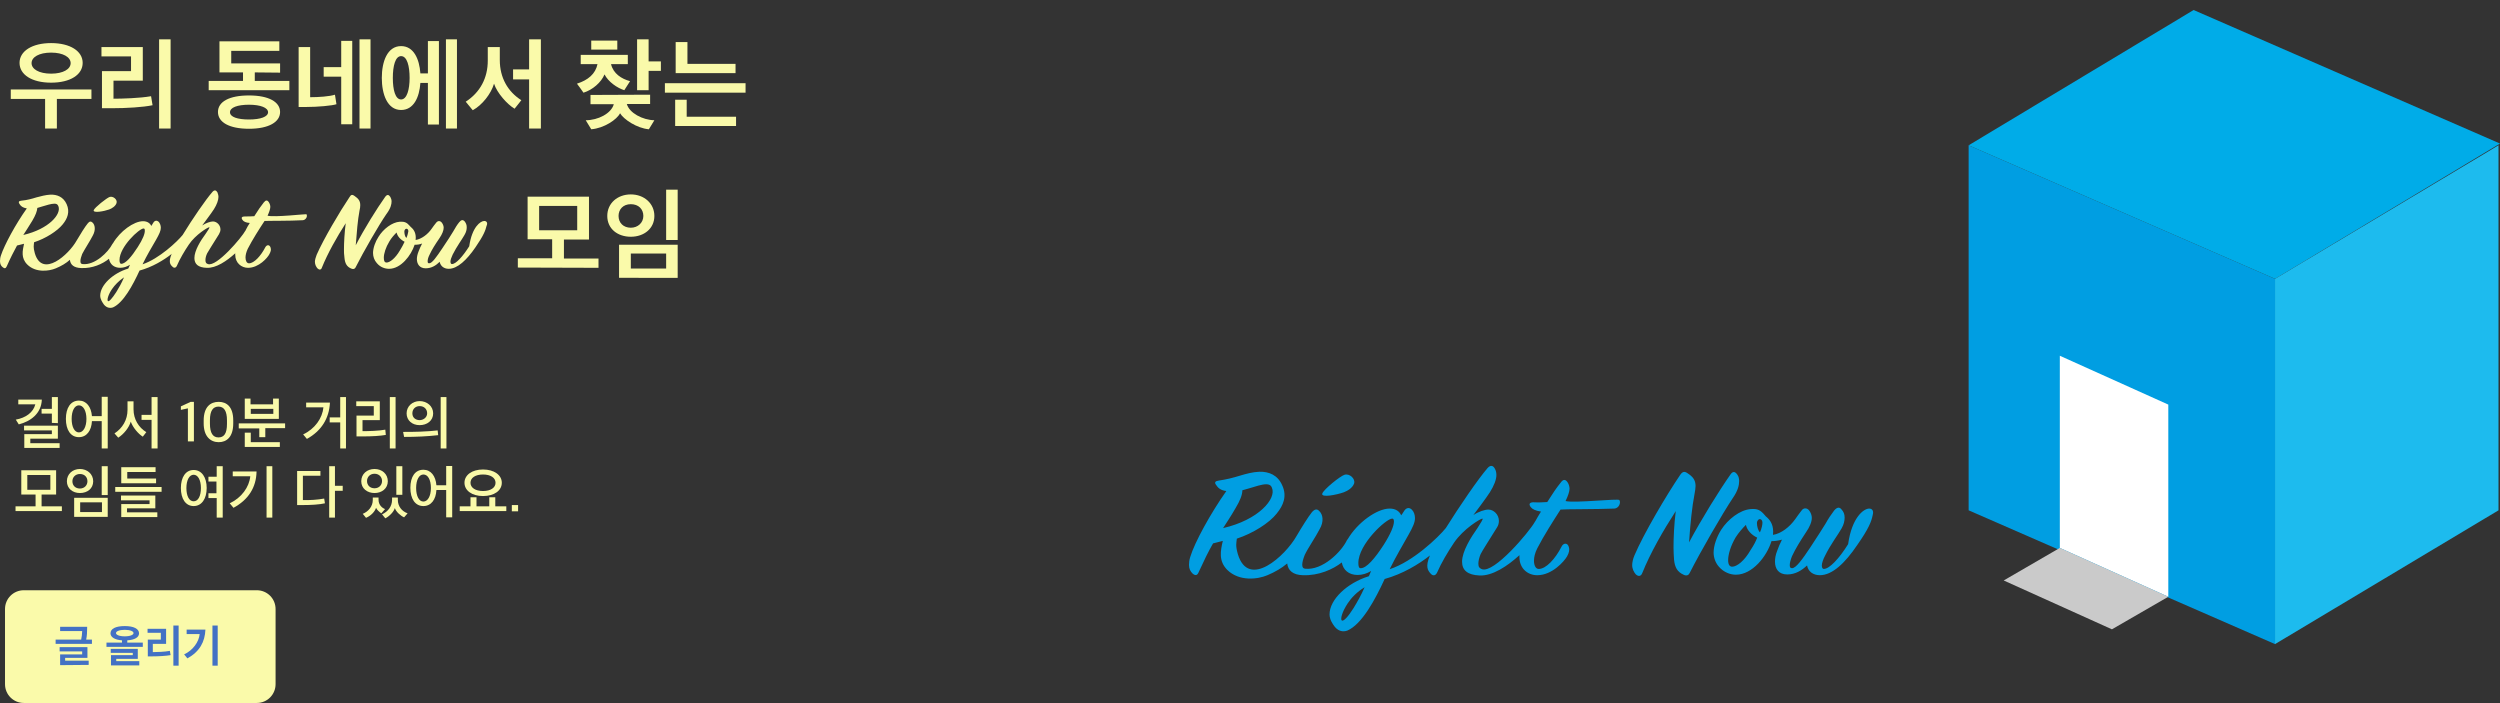 <?xml version="1.0" encoding="utf-8"?>
<!-- Generator: Adobe Illustrator 27.8.1, SVG Export Plug-In . SVG Version: 6.00 Build 0)  -->
<svg version="1.1" id="_레이어_2" xmlns="http://www.w3.org/2000/svg" xmlns:xlink="http://www.w3.org/1999/xlink" x="0px"
	 y="0px" viewBox="0 0 997.9 280.6" style="enable-background:new 0 0 997.9 280.6;" xml:space="preserve">
<rect x="0" y="0" width="997.9" height="280.6" fill="#333333" stroke="none"/>
<style type="text/css">
	.st0{fill:#FAFAAA;}
	.st1{fill:#4371C4;}
	.st2{fill:#009EE2;}
	.st3{fill:#FFFFFF;}
	.st4{fill:#CACACA;}
	.st5{fill:#00ACE8;}
	.st6{fill:#1DBBEE;}
</style>
<g>
	<path class="st0" d="M7.5,169.4l-1.2-1.9c4-0.7,7-2.9,7.8-6.1H7.3v-1.9h9.4C16.5,165.1,12.2,168.2,7.5,169.4L7.5,169.4z M9.7,178.8
		v-5.5h11v-1.5H9.6v-1.9h13.5v5.2h-11v1.8h11.7v1.9H9.7L9.7,178.8z M20.7,168.8v-3.7h-4.1v-1.9h4.1v-4.7h2.4v10.4L20.7,168.8
		L20.7,168.8z"/>
	<path class="st0" d="M31.5,159.9c3,0,4.9,2.5,5.2,6.2h3.9v-7.7H43V179h-2.4v-10.9h-3.9c-0.2,3.8-2.1,6.4-5.2,6.4
		c-3.3,0-5.2-2.9-5.2-7.3S28.2,159.9,31.5,159.9L31.5,159.9z M31.5,161.8c-1.7,0-2.9,2.1-2.9,5.4s1.2,5.4,2.9,5.4s3-2.1,3-5.4
		S33.2,161.8,31.5,161.8z"/>
	<path class="st0" d="M57,174.3c-1.8-1.1-4-3.7-4.8-6c-0.7,2.4-2.8,5-5,6.4l-1.5-1.7c3.2-2.1,5.2-5.4,5.2-9.4v-3.4h2.4v3.2
		c0,3.9,2,7.2,5.1,9.1L57,174.3L57,174.3z M60.5,179v-11.4h-4v-2h4v-7.1h2.4V179H60.5L60.5,179z"/>
	<path class="st0" d="M75,163l-2.8,0.6v-1.4l3.9-1.8h1.3v15.8H75V163z"/>
	<path class="st0" d="M81.3,169v-1.1c0-5.6,2.8-7.5,6-7.5s5.8,2,5.8,7.4v1.2c0,5.4-2.6,7.5-5.8,7.5S81.3,174.3,81.3,169L81.3,169z
		 M90.6,169.2v-1.4c0-3.8-1.2-5.5-3.4-5.5s-3.4,1.7-3.4,5.4v1.4c0,3.8,1.2,5.5,3.4,5.5S90.6,173.1,90.6,169.2z"/>
	<path class="st0" d="M103.5,174.6V171h-8.2v-2h18.5v1.9h-7.9v3.6h-2.4V174.6z M97.7,167.2v-8.1h2.3v2.3h9v-2.3h2.3v8.1H97.7
		L97.7,167.2z M97.7,178.4v-5.7h2.4v3.8h11.6v1.9H97.7L97.7,178.4z M109.1,163.2h-9v2h9V163.2z"/>
	<path class="st0" d="M122.5,175.2l-1.5-1.8c4.7-2.2,7.7-6.5,8.1-10.8h-6.9v-1.9h9.5C131.4,167,128.3,172,122.5,175.2L122.5,175.2z
		 M135.8,179v-10.4h-4.2v-2h4.2v-8.1h2.3V179H135.8L135.8,179z"/>
	<path class="st0" d="M154,173.6c-2.2,0.4-5.5,0.6-9.2,0.6h-2.5v-8.3h6.9v-3.8h-7v-1.9h9.4v7.5h-6.9v4.4c2.4,0,6.5-0.1,9.1-0.6
		L154,173.6L154,173.6z M155.6,179v-20.5h2.3V179H155.6z"/>
	<path class="st0" d="M174.9,173.7c-4.4,0.5-8.8,0.7-13.6,0.7l-0.4-2c2.2,0,4.4,0,6.8-0.1c2.9-0.1,5.2-0.3,7-0.5L174.9,173.7z
		 M167.5,169.7c-3,0-5.2-1.9-5.2-4.7s2.3-4.9,5.2-4.9s5.4,2,5.4,4.9S170.5,169.7,167.5,169.7z M167.5,162.1c-1.6,0-2.9,1.1-2.9,2.9
		s1.4,2.7,2.9,2.7s3-1.1,3-2.7C170.5,163.2,169.2,162.1,167.5,162.1z M178.2,179h-2.3v-20.5h2.3V179z"/>
	<path class="st0" d="M6.2,204v-1.9h8v-4.7H8.5v-9.7h13.9v9.7h-5.8v4.7h8.1v1.9H6.2L6.2,204z M20.1,189.6h-9.2v5.9h9.2
		C20.1,195.5,20.1,189.6,20.1,189.6z"/>
	<path class="st0" d="M31.9,196.8c-2.9,0-5.2-1.8-5.2-4.7s2.3-4.9,5.2-4.9s5.3,2,5.3,4.9S34.9,196.8,31.9,196.8z M31.9,189.2
		c-1.8,0-3,1.3-3,2.9c0,1.7,1.2,2.9,3,2.9s3-1.3,3-2.9S33.8,189.2,31.9,189.2z M29.6,206.3v-7.6H43v7.6H29.6z M40.6,200.5H32v3.9
		h8.7v-3.9H40.6z M43,186.1v11.5h-2.4v-11.5H43z"/>
	<path class="st0" d="M46,196.3v-1.9h18.5v1.9H46z M48.4,206.4v-5.2h11.3v-1.5H48.3v-1.9H62v5.1H50.7v1.6h12.1v1.9L48.4,206.4
		L48.4,206.4z M48.4,192.9v-6.4h13.7v1.9H50.8v2.6h11.5v1.9H48.4z"/>
	<path class="st0" d="M77.3,187.6c3.2,0,5.2,2.9,5.2,7.2s-2,7.2-5.2,7.2s-5.1-2.9-5.1-7.2S74.1,187.6,77.3,187.6z M77.3,189.5
		c-1.7,0-2.9,2.1-2.9,5.3s1.1,5.3,2.9,5.3s2.9-2.1,2.9-5.3S79,189.5,77.3,189.5z M83.2,196.9h3.2v-4.7h-3.2v-1.9h3.3v-4.2h2.4v20.5
		h-2.4v-7.8h-3.3V196.9z"/>
	<path class="st0" d="M93.2,202.7l-1.5-1.8c4.7-2.2,7.8-6.5,8.2-10.8h-7v-1.9h9.5C102.3,194.6,99.1,199.5,93.2,202.7L93.2,202.7z
		 M106.4,206.6v-20.5h2.3v20.5H106.4z"/>
	<path class="st0" d="M129.7,200.9c-2.2,0.5-5.5,0.7-8.9,0.7h-2.2V188h9.3v1.9h-7v9.7c2.5,0.1,5.9-0.1,8.5-0.6L129.7,200.9
		L129.7,200.9z M133.7,195.9v10.7h-2.3v-20.5h2.3v7.8h3.1v2H133.7L133.7,195.9z"/>
	<path class="st0" d="M149.5,196.8c-2.9,0-5.3-1.8-5.3-4.7s2.3-4.9,5.3-4.9s5.3,2,5.3,4.9S152.4,196.8,149.5,196.8z M150.1,202.7
		c-0.5,1.6-2.1,3.2-4,4l-1.3-1.6c2.2-0.9,4-2.9,4-5.5v-1h2.3v0.9c0,2.1,1.5,3.3,2.6,3.7l-1.5,1.7
		C151.5,204.4,150.5,203.6,150.1,202.7L150.1,202.7z M149.5,189.1c-1.8,0-3,1.3-3,2.9c0,1.7,1.2,2.9,3,2.9s3-1.3,3-2.9
		S151.3,189.1,149.5,189.1z M161.3,206.5c-1.4-0.6-3.2-2.2-3.7-3.7c-0.4,1.5-2.2,3.3-3.8,4.1l-1.3-1.6c2.4-1.1,4-3.2,4-5.8v-0.9h2.3
		v0.9c0,2.6,1.6,4.6,3.9,5.4L161.3,206.5L161.3,206.5z M160.6,186.1v11.4h-2.4v-11.4H160.6z"/>
	<path class="st0" d="M169,187.5c3,0,4.9,2.5,5.2,6.2h3.9V186h2.4v20.5h-2.4v-10.9h-3.9c-0.2,3.8-2.1,6.4-5.2,6.4
		c-3.3,0-5.2-2.9-5.2-7.3S165.7,187.5,169,187.5L169,187.5z M169,189.4c-1.7,0-2.9,2.1-2.9,5.4s1.2,5.4,2.9,5.4s3-2.1,3-5.4
		S170.8,189.4,169,189.4z"/>
	<path class="st0" d="M183.5,204v-1.9h4.3v-3.6h2.4v3.6h5.1v-3.6h2.4v3.6h4.4v1.9H183.5z M192.8,198c-4.4,0-7.4-2.2-7.4-5.3
		s3-5.3,7.4-5.3s7.5,2.2,7.5,5.3S197.3,198,192.8,198z M192.8,189.4c-3,0-5,1.3-5,3.3s2,3.3,5,3.3s5-1.3,5-3.3
		S195.8,189.4,192.8,189.4z"/>
	<path class="st0" d="M204.3,201.6h2.5v2.5h-2.5V201.6z"/>
</g>
<path class="st0" d="M18,51.4V39.5H4.3v-3.8h32.2v3.8H22.7v11.8H18V51.4z M20.4,33c-7.7,0-12.6-3.2-12.6-7.9s5-7.9,12.6-7.9
	S33,20.4,33,25.1S28.1,33,20.4,33z M20.4,21c-4.8,0-7.8,1.8-7.8,4.2s3,4.2,7.8,4.2s7.8-1.8,7.8-4.2S25.2,21,20.4,21z"/>
<path class="st0" d="M60.9,42c-3.8,0.8-10.4,1.2-16.4,1.2h-3.8V28.4h11.6v-5.9H40.5v-3.7H57v13.4H45.3v7.2c3.4,0,10.5-0.2,15-1
	L60.9,42L60.9,42z M68.1,15.7v35.6h-4.6V15.7H68.1L68.1,15.7z"/>
<path class="st0" d="M101.7,28.9v3.4h13.8V36H83.3v-3.7H97v-3.4h-9.4V16.5h23.9v3.8H92.3v5h19.5V29L101.7,28.9L101.7,28.9z
	 M99.4,51.4c-7.9,0-12.4-2.6-12.4-6.7s4.5-6.6,12.4-6.6s12.4,2.6,12.4,6.6S107.3,51.4,99.4,51.4L99.4,51.4z M99.4,41.8
	c-4.6,0-7.6,1.1-7.6,3s3,2.9,7.6,2.9s7.6-1.1,7.6-2.9S104,41.8,99.4,41.8z"/>
<path class="st0" d="M134.3,41.6c-1.8,0.6-7.6,1.1-11.9,1.1h-3.2V18.8h4.6v20c3.5,0,7.7-0.3,9.9-1L134.3,41.6L134.3,41.6z
	 M129.2,30.6v-3.8h7V16.3h4.4v33.3h-4.4v-19L129.2,30.6L129.2,30.6z M143.5,51.3V15.7h4.4v35.6H143.5z"/>
<path class="st0" d="M170.8,49.7V33.1h-3c-0.4,5.8-2.7,10.8-7.7,10.8c-5.5,0-7.7-6.3-7.7-12.8s2.2-12.7,7.7-12.7
	c5,0,7.3,5.1,7.7,10.9h3V16.4h4.4v33.3L170.8,49.7L170.8,49.7z M160.1,22.4c-2.3,0-3.3,3.9-3.3,8.7s1,8.6,3.3,8.6s3.4-3.9,3.4-8.6
	S162.5,22.4,160.1,22.4z M178,51.3V15.7h4.4v35.6H178z"/>
<path class="st0" d="M205.4,43.4c-3-1.8-7-6.3-8.2-10c-1.2,4.1-4.8,8.6-8.5,10.6l-2.8-3.4c5.7-3.7,8.8-9.4,8.8-16.4v-5.4h4.8V24
	c0,7,3.2,12.6,8.6,16L205.4,43.4z M211.2,51.3V31.7h-6.4v-4h6.4v-12h4.7v35.6H211.2L211.2,51.3z"/>
<path class="st0" d="M231.8,21.9h18.8v3.7h-6.7c0.9,3.8,4.2,5.9,7.6,6.8c-0.8,1.2-1.5,2.4-2.3,3.6c-2.7-0.8-6.4-3.3-7.9-6.3
	c-1.3,3.2-4.8,6.2-8.4,7.3c-0.8-1.2-1.7-2.4-2.6-3.6c4.4-1.4,7.4-3.9,8.2-7.8h-6.7L231.8,21.9L231.8,21.9z M259.5,37.8v3.7h-9.3
	c1,3.6,6.3,6.4,11,6.5l-2.2,3.6c-4.8-0.4-10.1-4-11.5-6.4c-1.2,2.5-6.4,6-11.5,6.4l-2.2-3.6c4.9,0,10.2-2.7,11.2-6.4h-9.3v-3.7
	L259.5,37.8L259.5,37.8z M236,16.2h10.4v3.6H236V16.2z M258.9,28.3V36h-4.6V15.7h4.6v8.8h4.9v3.8H258.9z"/>
<path class="st0" d="M265.4,37v-3.8h32.2V37H265.4z M269.5,50.4V39.8h4.6v6.8h19.7v3.7h-24.3V50.4z M269.7,29.2V16.8h4.7v8.7h19.2
	v3.7H269.7z"/>
<path class="st0" d="M206.7,106.8v-3.7h13.7v-7.6h-9.8v-17h24.5v17.1h-10v7.6h13.8v3.7L206.7,106.8L206.7,106.8z M230.4,82.2h-15.2
	v9.7h15.2V82.2z"/>
<path class="st0" d="M251.8,77.6c5.3,0,9.4,3.6,9.4,8.6s-4.1,8.3-9.4,8.3s-9.4-3.2-9.4-8.3S246.5,77.6,251.8,77.6z M251.8,90.9
	c2.8,0,5-2,5-4.7s-1.9-4.7-5-4.7s-4.9,2.1-4.9,4.7C246.9,88.9,248.8,90.9,251.8,90.9z M247.1,110.9V97.7h23.4v13.2
	C270.5,110.9,247.1,110.9,247.1,110.9z M265.9,101.2h-14.1v6h14.1V101.2z M270.5,75.7v20.1h-4.6V75.7H270.5z"/>
<path class="st0" d="M9.5,235.6h93c4.1,0,7.5,3.3,7.5,7.5v30c0,4.1-3.3,7.5-7.5,7.5h-93c-4.1,0-7.5-3.3-7.5-7.5v-30
	C2,238.9,5.4,235.6,9.5,235.6z"/>
<g>
	<path class="st1" d="M34.4,255.3h2.3v1.7H22.2v-1.7h10.2c0.2-0.9,0.4-2.4,0.4-3.4H24v-1.7h10.8C34.8,252.3,34.7,253.9,34.4,255.3
		L34.4,255.3z M24,265.5v-4.3h8.8V260h-9v-1.7h11.1v4.3H26v1.1h9.4v1.7L24,265.5L24,265.5z"/>
	<path class="st1" d="M49.8,249.9c3.6,0,5.7,1.1,5.7,2.9c0,1.6-1.7,2.6-4.7,2.8v0.9H57v1.7H42.5v-1.7h6.2v-0.9
		c-2.9-0.2-4.6-1.3-4.6-2.8C44.1,251,46.1,249.9,49.8,249.9L49.8,249.9z M44.3,265.6v-4.1H53v-0.9h-8.8V259H55v4h-8.6v0.9h9.2v1.7
		H44.3L44.3,265.6z M49.8,254c2.2,0,3.5-0.6,3.5-1.3s-1.3-1.3-3.5-1.3s-3.5,0.6-3.5,1.3S47.6,254,49.8,254z"/>
	<path class="st1" d="M68.1,261.5c-1.7,0.3-4.7,0.5-7.4,0.5H59v-6.7h5.2v-2.7h-5.3V251h7.4v6H61v3.3c1.5,0,4.7-0.1,6.8-0.5
		L68.1,261.5L68.1,261.5z M71.3,249.7v16h-2.1v-16L71.3,249.7L71.3,249.7z"/>
	<path class="st1" d="M74.8,262.8l-1.3-1.6c3.5-1.6,5.9-5,6.2-8.1h-5.2v-1.8H82C81.8,256.2,79.7,260.1,74.8,262.8L74.8,262.8z
		 M84.8,265.7v-16h2.1v16H84.8z"/>
</g>
<g>
	<path class="st2" d="M536.4,196.5c1.6-0.6,3.5-1.8,4.1-3.5c0.6-1.9-1.8-4.1-3.8-3.5c-1.7,0.5-8.3,5.8-8.9,7.5
		C527.2,198.8,533.6,197.5,536.4,196.5L536.4,196.5z"/>
	<path class="st2" d="M624.9,200c0.9-1.8,1.6-3.8,1.6-4.9c0-0.8-0.3-1.9-0.8-2.6c-0.8-1.2-1.7-1.3-2.7,0.1c-1.7,2.1-3.2,4.3-5.4,7.8
		c-1.6,0.1-3.5,0.2-5.2,0.1s-2.4,0.6-1.4,1.9c0.6,0.8,1.9,1.5,4.1,1.8c-0.8,1.3-1.6,2.6-2.3,3.9c-0.1,0.1-0.2,0.2-0.2,0.3
		c-2.2,3.9-16.2,20.6-21.1,18.8c-0.9-0.4-1.4-0.8-1.4-2.2c0-1,0.3-2.4,0.9-3.8c0.8-1.6,2.6-4.3,6.5-10.6c0.6-0.9,0.8-1.8,0.8-2.7
		c0-2.5-2.1-4.5-4.2-4.5c-1.4,0-3.9,0.8-6,2.2c0.7-0.9,5.2-6.9,6.6-9.1c1.7-2.7,2.6-5.1,2.6-6.9c0-0.9-0.2-1.8-0.6-2.5
		c-0.7-1.3-1.7-1.6-2.9-0.3c-3.8,4.4-11.2,15.2-16.7,24c-3,3.7-13.1,13.4-22.4,16.4c2.4-4.9,5.2-9.6,7.5-13.7c1.8-3.2,2.6-5,2.6-6.7
		c0-1.4-0.5-2.6-1.2-3.3c-0.9-1-2.2-1-3.1,0.4c-0.4,0.7-0.9,1.4-1.2,1.8c-0.7-1.6-2.2-2.7-4.6-2.7c-5.1,0-12.9,5.6-16.8,12.3
		c-0.2,0.1-0.3,0.3-0.4,0.6c-2.2,4.4-9.6,11.9-16.6,11.1c-0.8-0.1-1.1-0.6-1.1-1.6s0.4-2.4,1-3.9c1.2-2.6,4.5-7.4,5.9-10.2
		c1.9-3.2,1.3-6-0.1-7.3c-0.9-1-1.8-0.8-2.9,0.4c-1.4,1.7-4.2,6.2-6.2,9.6c-4.4,7.8-19.1,21.4-23.4,7.2c-1-3.5-0.6-4.4-0.4-6.2
		c6.4-2.1,12.9-6.2,15.9-10c2.7-3.3,4.2-7,2.2-11.3c-1.8-4.1-5.3-5.5-9.1-5.4c-2.7,0.1-5.2,0.8-7.9,1.6c-2.6,0.8-5.3,1.5-8.2,1.9
		c-1.5,0.2-1.9,0.7-1.3,1.6c0.9,1.4,1.9,2.3,4.2,2.6c-6.3,8.9-12.7,20.6-14.4,26.3c-0.4,1.2-0.5,2.3-0.5,3.2c0,1.6,0.6,2.6,1.4,3.4
		c1.1,1,1.9,0.8,2.4-0.4c2.2-4.8,4-8.5,5.8-11.6l3.9-1c-0.9,3.9-1.8,8,1.8,11.6c4.7,4.6,12,3.8,16,2.1c3.1-1.3,5.8-2.9,7.9-4.7
		c0.3,2.8,2.3,4.6,6.3,4.7c6.3,0.2,11.9-2.3,15.5-5.1c0.5,3,2.8,5,6.3,5c1.9,0,3.8-0.6,5.4-1.6l-0.9,2.1
		c-8.8,2.7-15.7,9.4-15.7,15.2c0,2,1.1,3.7,2.1,5c1.5,1.8,3.3,2.1,5,1.5c5.8-2.5,11.1-12.3,14.9-20.6c7.2-2,13.5-5.8,18.1-9.4
		c0,0.1-0.1,0.1-0.1,0.2c-1.8,4.3-0.8,5.8,0.4,7.1c0.9,1,1.9,0.8,2.5-0.4c1.7-3.9,4.3-8.3,6.8-12c3.8-5.6,10.6-9.6,11.3-9.6
		c0.5,0-0.6,1.6-1.9,3.7c-2.7,3.8-6.2,9.4-6.2,13.5c0,3.4,2.2,5.3,6.9,5.5c5.2,0.3,11.3-3.8,16-8.1c0,0.3,0,0.6,0,0.8
		c0,4.5,3.3,7.2,7.1,7.2c6,0,10.8-5.6,11.9-7.5c0.8-1.5,1.1-2.5,0.7-3.8c-0.5-1.8-2.2-1.6-2.9-0.1c-2.5,4.9-6.2,8.9-9.1,8.9
		c-1.2,0-1.9-1.4-1.9-3.3c0-1.4,0.4-3.1,1.3-4.9c2.5-4.9,6.6-11.3,9.3-15.5c1.6-0.2,14.2-0.1,21.5-0.4c1.7-0.1,2.7-2.2,2-3.4
		C646,198.9,628.6,200.9,624.9,200L624.9,200z M493.2,202.8c1.8-3,2.7-5.3,2.7-7.1l2.8-0.8c2.3-0.7,5-1.6,6.7-1.6
		c1.1,0,1.9,0.3,2.3,1.4c1.9,4.3-5.2,12.8-19.5,16.1C489.5,208.8,491.3,206.1,493.2,202.8L493.2,202.8z M540.3,242.7
		c-2.2,3.5-4,5.4-4.7,5c-0.7-0.6,0.2-3.6,2.3-6.8c1.5-2.3,3.7-4.6,6.8-6.5C543.3,237.6,541.7,240.4,540.3,242.7L540.3,242.7z
		 M552.3,217.5c-3.5,5.4-6.9,9.4-9.2,9.3c-0.7,0-0.9-0.8-0.9-2.1c0-7.5,11.1-17.7,13.5-17.7c0.5,0,0.7,0.4,0.7,1.2
		C556.4,209.9,555.1,213.1,552.3,217.5L552.3,217.5z"/>
	<path class="st2" d="M694.2,192c0-0.9-0.2-1.8-0.7-2.5c-0.8-1.2-1.7-1.6-2.7-0.2c-4.7,6.7-11.7,18-16.6,27.2
		c0.5-7.4,1.2-14.2,2.2-19.4c0.2-1.2,0.4-2.2,0.4-3.1c0-2.3-1-3.7-3.2-5.1c-1.1-0.8-1.9-0.8-2.9,0.6c-5.5,8.1-14.6,23.5-18.3,32.2
		c-0.6,1.4-0.9,2.9-0.9,3.9c0,1.5,0.7,2.8,1.4,3.6c1,1,2.1,0.9,2.6-0.4c3.2-8,8.3-16.9,13.4-24.8c-0.7,5.5-0.9,10.9-0.9,14.6
		c0,1.6,0.1,2.9,0.2,4.7c0.3,3.3,1.4,5,3.8,6.1c1.2,0.6,2,0.2,2.4-0.6c4.4-8.7,13.2-23.9,17.2-29.9
		C693.8,195.8,694.2,193.5,694.2,192L694.2,192z"/>
	<path class="st2" d="M746.1,203c-2.1,0-6.9,3.4-8.4,14.2c-3.6,5.8-7.5,9.9-9.7,9.9c-0.5,0-0.8-0.5-0.8-1.4s0.5-2.4,1.3-3.9
		c2.2-4.5,5.2-8.4,6.6-10.9c0.9-1.6,1.2-3,1.2-4.3c0-1.4-0.4-2.3-1.2-3.2c-0.9-1.2-1.9-0.9-3,0.4c-1.2,1.6-2.3,3.2-3.4,5.2
		c-1.4,2.2-3.1,5-6.1,9.5c-3.2,4.8-5.7,8.3-7.3,8.3c-0.7,0-0.9-0.4-0.9-1.2c0-0.9,0.3-2.1,0.9-3.6c1.4-3,3.2-5.9,5.5-9.4
		c1.6-2.3,2.4-4.3,2.4-5.9c0-1-0.4-2.1-1.1-3c-0.8-1-2.2-1.1-3,0.1c-0.8,1-1.8,2.4-2.5,3.4c-2.2,3.1-5.6,5.8-8.9,6.3
		c0.4-3.6-0.9-5.6-2.3-6.9c-0.4-0.3-0.7-0.6-1-1c-1.7-2-2.9-2.6-5.5-2.4c-4.4,0.3-9.2,4.1-11.9,8.3c-1.8,2.9-3,6.3-3,9.1
		c0,1.9,0.7,4,2.1,5.6c2,2.3,4.6,3.2,6.8,3.2c6.6,0,12.4-7.4,14.2-13.4c1.4,0,2.8-0.2,4.2-0.6c-0.8,1.6-1.4,2.9-1.9,4.4
		c-0.7,1.7-0.9,3.2-0.9,4.4c0,2.9,1.5,5.1,4.9,5.1c3.2,0,5.8-1.6,7.9-3.6c0.4,2.3,2.3,3.9,5.1,3.9c5,0,10.1-4.9,14.9-12
		c4.7-6.7,5.7-9.5,6.2-12C748,203.9,747.3,203,746.1,203L746.1,203z M698.8,219.5c-2.5,4.4-5.5,6.7-7.4,6.7c-0.9,0-1.6-0.7-1.6-2.6
		c0-2.4,1.1-5.9,3-9.1c1.2-1.9,2.7-3.6,4.1-5c0.4,2.1,2.3,4.1,4.5,5.1C700.9,216,700,217.7,698.8,219.5L698.8,219.5z M702.5,212.5
		c-0.8-0.8-1.2-2.5-1.2-3.7c0-1,0.7-1.6,1.1-1.6c0.5,0,1.1,0.4,1.1,1.4C703.5,209.4,703.2,211,702.5,212.5L702.5,212.5z"/>
</g>
<g>
	<polygon class="st2" points="908.1,257.1 785.8,203.7 785.8,58 908.1,111.3 	"/>
	<polygon class="st3" points="865.5,238.2 822.2,218.7 822.2,142 865.5,161.5 	"/>
	<polygon class="st4" points="865.5,238.2 822.2,218.7 799.8,231.7 843,251.2 	"/>
	<polygon class="st5" points="997.9,57.3 875.6,4 785.8,58 908.1,111.3 	"/>
	<polygon class="st6" points="908.1,257.1 997.3,203.7 997.3,58 908.1,111.3 	"/>
</g>
<g>
	<path class="st0" d="M43.6,83.6c1.1-0.4,2.5-1.3,2.9-2.5c0.5-1.4-1.3-2.9-2.7-2.5c-1.2,0.4-6,4.2-6.4,5.3
		C37.1,85.2,41.7,84.3,43.6,83.6L43.6,83.6z"/>
	<path class="st0" d="M106.8,86.1c0.6-1.3,1.1-2.7,1.1-3.5c0-0.6-0.2-1.3-0.6-1.9c-0.6-0.9-1.2-0.9-2,0.1c-1.2,1.5-2.3,3.1-3.8,5.5
		c-1.1,0.1-2.5,0.1-3.7,0.1s-1.7,0.4-1,1.4c0.4,0.6,1.3,1.1,2.9,1.2c-0.6,0.9-1.1,1.8-1.6,2.8c0,0.1,0,0.2-0.1,0.2
		c-1.5,2.8-11.6,14.7-15,13.4c-0.7-0.2-1-0.6-1-1.6c0-0.7,0.2-1.7,0.7-2.7c0.6-1.1,1.9-3.1,4.7-7.6c0.4-0.7,0.6-1.3,0.6-1.9
		c0-1.8-1.5-3.2-3-3.2c-1,0-2.8,0.6-4.3,1.6c0.5-0.7,3.7-4.9,4.7-6.5c1.2-1.9,1.8-3.7,1.8-4.9c0-0.7-0.2-1.2-0.4-1.8
		c-0.5-0.9-1.2-1.1-2-0.2c-2.7,3.1-8,10.8-11.9,17.2c-2.1,2.6-9.4,9.5-16,11.7c1.7-3.5,3.7-6.9,5.4-9.8c1.3-2.3,1.9-3.6,1.9-4.8
		c0-1-0.4-1.8-0.8-2.3c-0.7-0.7-1.6-0.7-2.2,0.3c-0.3,0.5-0.6,1-0.8,1.3c-0.5-1.1-1.6-1.9-3.3-1.9c-3.7,0-9.2,4-12,8.8
		c-0.1,0.1-0.2,0.2-0.3,0.4c-1.6,3.1-6.9,8.5-11.9,7.9c-0.6-0.1-0.8-0.4-0.8-1.2s0.3-1.7,0.7-2.8c0.9-1.8,3.2-5.3,4.2-7.3
		c1.3-2.3,0.9-4.3,0-5.2c-0.7-0.7-1.3-0.6-2,0.3c-1,1.2-3,4.4-4.4,6.8c-3.1,5.6-13.7,15.2-16.7,5.1c-0.7-2.5-0.4-3.1-0.3-4.4
		c4.6-1.5,9.2-4.4,11.4-7.1c1.9-2.3,3-5,1.6-8.1c-1.3-2.9-3.8-3.9-6.5-3.8c-1.9,0.1-3.7,0.6-5.6,1.1c-1.9,0.6-3.8,1.1-5.9,1.3
		c-1.1,0.1-1.3,0.5-0.9,1.2c0.6,1,1.3,1.6,3,1.9c-4.5,6.3-9,14.7-10.3,18.7c-0.3,0.8-0.4,1.7-0.4,2.3c0,1.2,0.4,1.9,1,2.4
		c0.8,0.7,1.3,0.6,1.7-0.3c1.5-3.4,2.9-6.1,4.1-8.3l2.8-0.7c-0.6,2.8-1.3,5.7,1.3,8.3c3.3,3.3,8.6,2.7,11.4,1.5
		c2.2-0.9,4.2-2.1,5.6-3.4c0.2,2,1.6,3.2,4.5,3.3c4.5,0.2,8.5-1.6,11.1-3.7c0.4,2.2,2,3.6,4.5,3.6c1.4,0,2.7-0.5,3.9-1.2l-0.7,1.5
		C44.9,109.1,40,113.9,40,118c0,1.4,0.8,2.6,1.5,3.6c1.1,1.3,2.4,1.5,3.6,1.1c4.1-1.8,7.9-8.8,10.6-14.7c5.1-1.4,9.6-4.1,12.9-6.7
		c0,0,0,0.1-0.1,0.1c-1.3,3.1-0.6,4.2,0.3,5c0.6,0.7,1.4,0.6,1.8-0.3c1.2-2.8,3.1-6,4.8-8.5c2.7-4,7.6-6.9,8.1-6.9
		c0.4,0-0.4,1.1-1.4,2.6c-2,2.7-4.5,6.7-4.5,9.7c0,2.4,1.5,3.8,4.9,3.9c3.7,0.2,8-2.7,11.4-5.8c0,0.2,0,0.4,0,0.6
		c0,3.2,2.4,5.2,5.1,5.2c4.3,0,7.8-4,8.5-5.4c0.6-1.1,0.8-1.8,0.5-2.7c-0.4-1.2-1.5-1.2-2.1-0.1c-1.8,3.5-4.5,6.4-6.5,6.4
		c-0.9,0-1.4-1-1.4-2.3c0-1,0.3-2.2,0.9-3.5c1.8-3.5,4.7-8.1,6.7-11.1c1.1-0.1,10.1,0,15.3-0.3c1.2-0.1,2-1.6,1.4-2.4
		C121.9,85.4,109.5,86.8,106.8,86.1L106.8,86.1z M12.9,88.1c1.3-2.2,1.9-3.8,2-5.1l2-0.6c1.6-0.5,3.6-1.1,4.8-1.1
		c0.8,0,1.3,0.2,1.6,1c1.3,3.1-3.7,9.1-14,11.5C10.2,92.4,11.5,90.4,12.9,88.1L12.9,88.1z M46.4,116.6c-1.6,2.5-2.9,3.9-3.3,3.6
		c-0.5-0.4,0.1-2.6,1.6-4.8c1.1-1.6,2.7-3.3,4.8-4.7C48.6,112.9,47.4,115,46.4,116.6L46.4,116.6z M55,98.6c-2.5,3.9-4.9,6.7-6.6,6.7
		c-0.5,0-0.7-0.6-0.7-1.5c0-5.3,7.9-12.6,9.6-12.6c0.4,0,0.5,0.3,0.5,0.8C57.9,93.2,57,95.5,55,98.6L55,98.6z"/>
	<path class="st0" d="M156.3,80.4c0-0.7-0.2-1.2-0.5-1.8c-0.6-0.9-1.2-1.1-2-0.1c-3.4,4.8-8.4,12.8-11.8,19.4
		c0.4-5.3,0.8-10.1,1.5-13.8c0.2-0.8,0.3-1.6,0.3-2.2c0-1.7-0.7-2.6-2.3-3.7c-0.8-0.6-1.4-0.6-2,0.5c-3.9,5.8-10.4,16.8-13.1,23
		c-0.4,1-0.7,2.1-0.7,2.8c0,1.1,0.5,2,1,2.6c0.7,0.7,1.5,0.7,1.8-0.3c2.3-5.7,5.9-12.1,9.5-17.7c-0.5,3.9-0.7,7.8-0.7,10.4
		c0,1.1,0,2,0.2,3.4c0.2,2.3,1,3.6,2.7,4.3c0.9,0.4,1.4,0.1,1.7-0.4c3.1-6.2,9.4-17.1,12.3-21.3C156,83.1,156.3,81.5,156.3,80.4
		L156.3,80.4z"/>
	<path class="st0" d="M193.3,88.2c-1.5,0-4.9,2.4-6,10.1c-2.6,4.1-5.3,7.1-6.9,7.1c-0.4,0-0.6-0.4-0.6-1c0-0.7,0.4-1.7,0.9-2.8
		c1.6-3.2,3.7-6,4.7-7.8c0.7-1.2,0.9-2.1,0.9-3.1s-0.3-1.6-0.8-2.3c-0.7-0.8-1.4-0.7-2.2,0.3c-0.9,1.1-1.6,2.3-2.4,3.7
		c-1,1.6-2.2,3.6-4.4,6.8c-2.3,3.4-4,5.9-5.2,5.9c-0.5,0-0.6-0.3-0.6-0.8c0-0.7,0.2-1.5,0.7-2.5c1-2.2,2.3-4.2,4-6.7
		c1.1-1.6,1.7-3.1,1.7-4.2c0-0.7-0.3-1.5-0.8-2.1c-0.6-0.7-1.5-0.8-2.2,0.1c-0.6,0.7-1.3,1.7-1.8,2.4c-1.5,2.2-4,4.1-6.4,4.5
		c0.3-2.5-0.6-4-1.6-4.9c-0.3-0.2-0.5-0.5-0.7-0.7c-1.2-1.4-2.1-1.8-4-1.7c-3.1,0.2-6.6,2.9-8.5,6c-1.3,2-2.2,4.5-2.2,6.5
		c0,1.4,0.5,2.9,1.5,4c1.4,1.7,3.3,2.3,4.9,2.3c4.7,0,8.8-5.3,10.2-9.6c1,0,2-0.1,3-0.5c-0.6,1.1-1,2.1-1.4,3.1
		c-0.5,1.2-0.7,2.3-0.7,3.1c0,2,1.1,3.7,3.5,3.7c2.3,0,4.1-1.1,5.6-2.6c0.3,1.6,1.6,2.8,3.6,2.8c3.5,0,7.2-3.5,10.7-8.6
		c3.3-4.8,4-6.8,4.4-8.5C194.8,88.9,194.2,88.2,193.3,88.2L193.3,88.2z M159.6,100c-1.8,3.1-4,4.8-5.3,4.8c-0.7,0-1.1-0.5-1.1-1.9
		c0-1.7,0.8-4.2,2.2-6.5c0.8-1.4,1.9-2.6,2.9-3.6c0.3,1.5,1.6,2.9,3.2,3.7C161,97.6,160.4,98.7,159.6,100L159.6,100z M162.2,95
		c-0.6-0.6-0.8-1.8-0.8-2.6c0-0.7,0.5-1.1,0.8-1.1c0.4,0,0.8,0.3,0.8,1C162.9,92.8,162.7,94,162.2,95L162.2,95z"/>
</g>
</svg>

